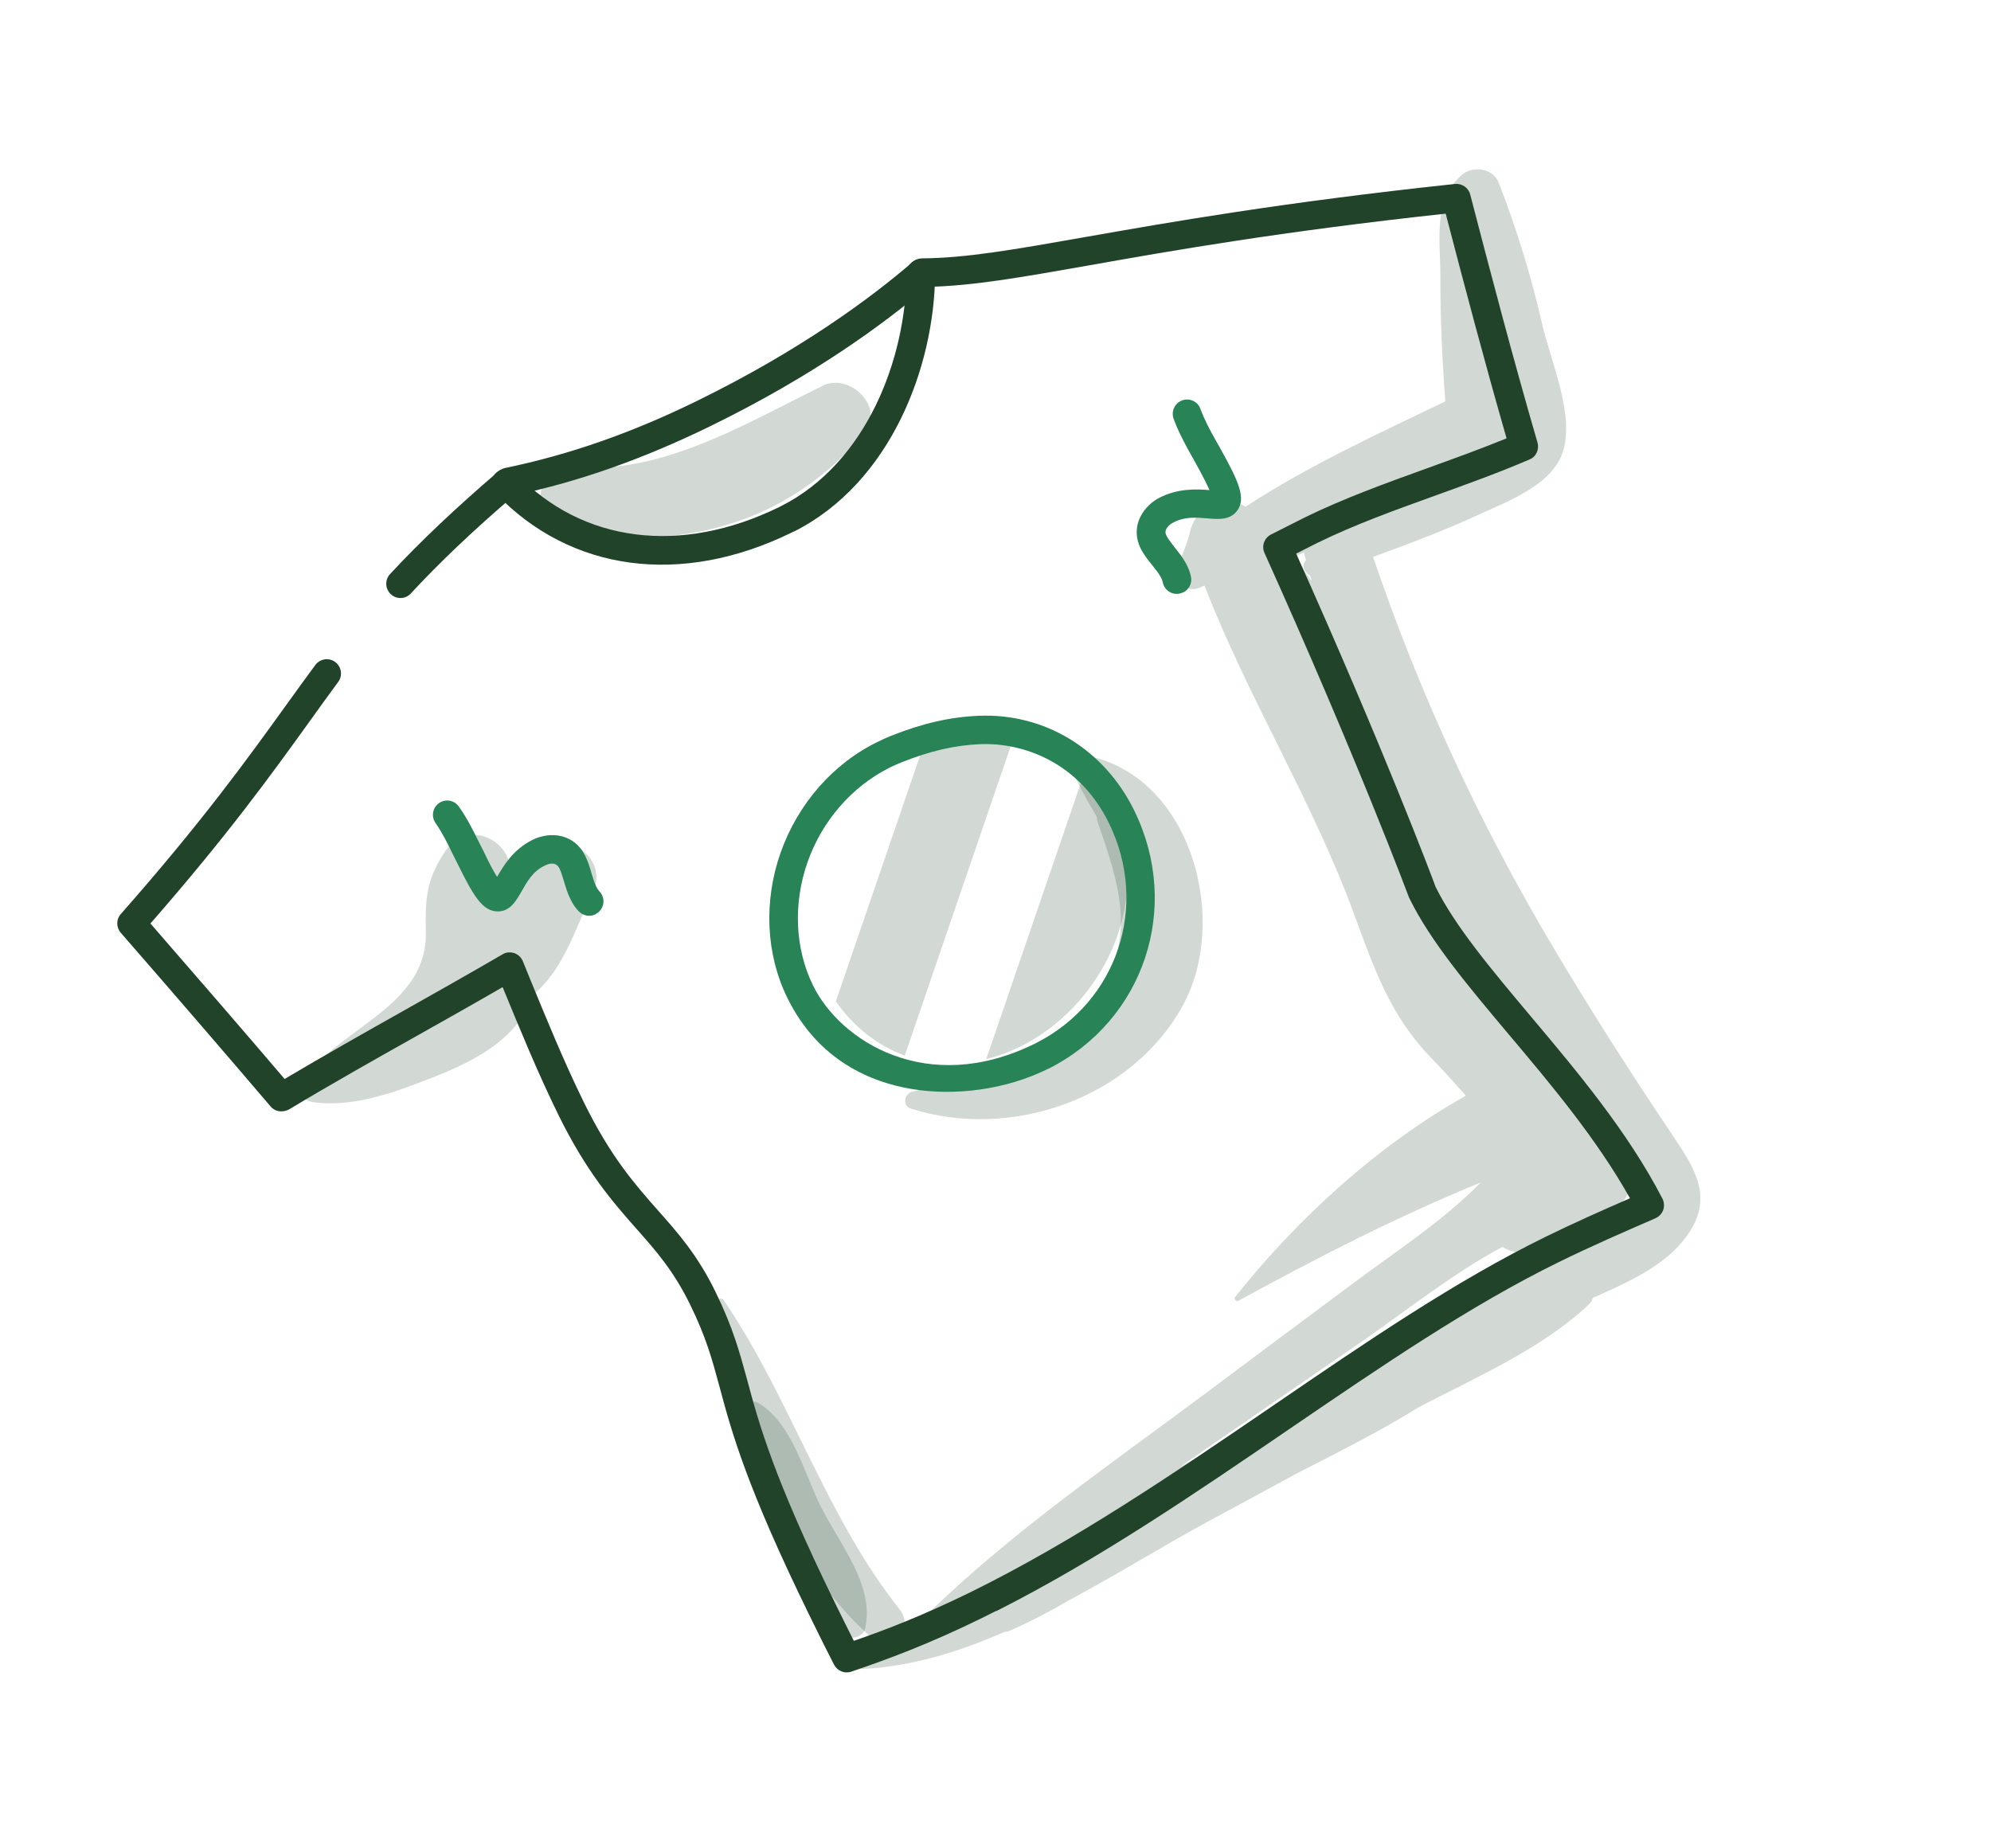 <svg width="98" height="91" viewBox="0 0 98 91" fill="none" xmlns="http://www.w3.org/2000/svg">
<path d="M48.543 52.146C52.316 51.198 55.243 47.576 55.483 43.7C55.616 41.541 54.817 39.444 53.422 37.9L48.543 52.146Z" fill="#21432A" fill-opacity="0.2"/>
<path d="M44.535 51.966L50.084 35.757C49.6 35.608 49.093 35.515 48.569 35.476C47.591 35.406 46.65 35.525 45.765 35.801L41.142 49.302C41.985 50.516 43.162 51.465 44.529 51.969L44.535 51.966Z" fill="#21432A" fill-opacity="0.2"/>
<path d="M40.497 18.992C37.402 20.503 34.16 22.429 30.7 22.923C30.433 22.953 30.176 22.987 29.906 23.012C29.8 23.021 29.699 23.042 29.605 23.075C29.341 23.008 29.08 22.932 28.819 22.841C26.689 22.106 25.616 25.623 27.715 26.062C33.35 27.246 38.803 25.82 42.533 21.318C43.588 20.043 41.828 18.335 40.489 18.989L40.497 18.992Z" fill="#21432A" fill-opacity="0.2"/>
<path d="M26.006 41.794C25.702 42.074 25.404 42.365 25.115 42.66C25.1 42.601 25.085 42.541 25.07 42.482C24.703 41.065 22.829 40.557 21.954 41.852C20.965 43.316 20.927 44.24 20.96 45.908C21.014 48.923 18.101 50.134 16.058 51.937C16.032 51.958 16.023 51.985 16.005 52.008C15.621 52.247 15.252 52.5 14.909 52.792C14.319 53.283 14.719 54.164 15.407 54.262C17.244 54.521 19.126 53.883 20.829 53.23C22.565 52.569 24.567 51.714 25.642 50.154C25.84 49.869 25.906 49.546 25.878 49.241C27.669 48.055 28.27 45.793 29.184 43.914C30.074 42.092 27.369 40.542 26.009 41.8L26.006 41.794Z" fill="#21432A" fill-opacity="0.2"/>
<path d="M71.927 8.634C70.519 9.901 70.9 11.831 70.898 13.605C70.895 15.669 70.983 17.71 71.142 19.759C67.831 21.357 64.378 22.937 61.311 24.946C60.174 24.281 58.782 24.932 58.541 26.337C58.372 26.883 58.172 27.414 57.928 27.93C57.641 28.61 58.461 29.219 59.064 28.93C59.135 28.894 59.215 28.861 59.286 28.825C61.401 34.308 64.6 39.423 66.636 44.968C67.609 47.616 68.415 49.991 70.411 52.047C70.985 52.641 71.562 53.284 72.154 53.942C67.792 56.397 63.87 59.988 60.793 63.857C60.716 63.955 60.847 64.096 60.954 64.043C64.837 61.918 68.781 59.897 72.882 58.219C71.012 60.128 68.681 61.625 66.549 63.221C64.165 64.995 61.782 66.77 59.402 68.551C54.798 71.996 49.983 75.288 45.837 79.289C45.393 79.513 44.962 79.745 44.522 79.975C44.544 79.741 44.475 79.487 44.282 79.236C40.608 74.606 38.93 68.872 35.623 64.013C35.5 63.829 35.211 64.005 35.256 64.198C36.368 69.691 38.46 76.744 42.815 80.548C42.907 80.627 43.002 80.683 43.1 80.73C42.695 80.942 42.284 81.157 41.879 81.369C41.524 81.548 41.589 82.19 42.036 82.18C44.554 82.14 47.036 81.399 49.455 80.341C49.523 80.343 49.585 80.334 49.659 80.304C50.664 79.871 51.648 79.351 52.612 78.791C55.059 77.481 57.411 76.011 59.64 74.812C61.07 74.045 62.495 73.266 63.922 72.493C65.17 71.863 66.411 71.222 67.641 70.556C68.392 70.147 69.125 69.718 69.843 69.274C72.698 67.787 75.918 66.391 78.226 64.202C78.317 64.119 78.367 64.012 78.399 63.899C80.241 63.081 82.131 62.252 83.167 60.646C84.309 58.882 83.391 57.476 82.358 55.943C80.325 52.918 78.358 49.845 76.495 46.713C72.833 40.563 69.884 34.18 67.583 27.418C69.313 26.789 71.04 26.14 72.69 25.381C74.138 24.708 76.366 23.918 76.919 22.266C77.531 20.45 76.315 17.748 75.908 15.958C75.359 13.563 74.654 11.271 73.765 8.982C73.487 8.269 72.468 8.146 71.942 8.619L71.927 8.634ZM72.215 63.95C69.492 65.949 66.596 67.663 63.643 69.295C61.962 70.226 60.037 71.161 58.113 72.199C58.754 71.749 59.404 71.303 60.048 70.859C62.361 69.268 64.671 67.671 66.989 66.077C69.234 64.528 71.502 62.7 73.949 61.39C74.626 61.805 75.538 61.745 76.464 61.434C75.028 62.174 73.618 62.923 72.221 63.947L72.215 63.95ZM64.184 27.197C64.211 27.325 64.248 27.455 64.281 27.579C64.039 27.85 64.2 28.198 64.485 28.337C64.509 28.428 64.533 28.52 64.56 28.603C64.274 28.198 63.982 27.811 63.685 27.427C63.853 27.35 64.022 27.272 64.19 27.194L64.184 27.197ZM72.48 46.536C73.02 47.458 73.572 48.374 74.132 49.278C73.427 48.425 72.902 47.503 72.48 46.536ZM79.127 60.007C78.932 60.121 78.74 60.225 78.548 60.33C79.121 59.922 79.62 59.469 79.965 59.05C80.144 58.833 80.226 58.51 80.225 58.184C80.6 58.781 80.475 59.253 79.13 60.013L79.127 60.007Z" fill="#21432A" fill-opacity="0.2"/>
<path d="M40.441 74.26C39.608 72.61 38.964 69.938 37.233 69.024C37.12 68.962 37.011 69.04 37.023 69.167C37.171 71.37 37.906 73.574 38.64 75.644C39.275 77.431 39.868 79.884 41.769 80.593C42.069 80.701 42.492 80.525 42.574 80.202C43.087 78.118 41.366 76.078 40.45 74.263L40.441 74.26Z" fill="#21432A" fill-opacity="0.2"/>
<path d="M53.949 37.315C53.303 37.137 52.692 37.764 52.991 38.4C53.29 39.02 53.63 39.62 53.984 40.206C53.991 40.306 54.003 40.404 54.042 40.51C55.04 43.412 55.956 46.006 54.099 48.881C52.135 51.928 48.951 52.704 45.633 53.393C45.506 53.42 45.415 53.518 45.368 53.631C45.211 53.673 45.051 53.709 44.894 53.751C44.504 53.859 44.397 54.44 44.839 54.581C49.756 56.149 55.71 54.099 58.227 49.489C60.453 45.42 58.774 38.655 53.946 37.309L53.949 37.315Z" fill="#21432A" fill-opacity="0.2"/>
<path d="M49.022 79.314C48.804 79.425 48.591 79.532 48.372 79.642C45.679 80.965 43.667 81.699 41.902 82.301C41.573 82.415 41.217 82.268 41.053 81.958C40.734 81.34 40.351 80.568 39.864 79.575C36.744 73.205 36.007 70.483 35.421 68.293C35.051 66.929 34.765 65.849 33.959 64.209C33.149 62.562 32.31 61.606 31.328 60.499C30.18 59.194 28.873 57.724 27.47 54.857C26.46 52.8 25.59 50.664 24.74 48.6C23.334 49.414 21.9 50.22 20.514 51.001C18.439 52.167 16.297 53.375 14.219 54.625C13.912 54.78 13.544 54.743 13.321 54.477C11.3 52.107 8.821 49.226 5.944 45.923C5.715 45.66 5.713 45.26 5.946 45.002C9.983 40.419 12.183 37.356 14.124 34.662C14.605 33.997 15.061 33.358 15.521 32.74C15.751 32.431 16.189 32.359 16.501 32.594C16.81 32.824 16.877 33.265 16.647 33.574C16.193 34.189 15.739 34.819 15.265 35.481C13.368 38.116 11.232 41.086 7.405 45.467C9.938 48.38 12.155 50.948 14.009 53.121C15.944 51.973 17.913 50.86 19.831 49.781C21.447 48.868 23.117 47.928 24.734 46.986C24.902 46.879 25.124 46.863 25.311 46.925C25.507 46.989 25.656 47.137 25.736 47.326L26.038 48.071C26.876 50.111 27.738 52.229 28.729 54.251C30.055 56.95 31.236 58.29 32.379 59.583C33.382 60.716 34.328 61.781 35.218 63.602C36.081 65.37 36.4 66.56 36.779 67.941C37.35 70.072 38.066 72.723 41.124 78.969C41.476 79.681 41.769 80.276 42.026 80.784C43.523 80.266 45.324 79.586 47.763 78.392C52.916 75.857 57.861 72.485 62.643 69.217C67.281 66.044 71.662 63.054 76.094 60.883C77.463 60.214 78.873 59.584 80.23 58.995C78.604 56.084 76.318 53.365 74.283 50.95C72.294 48.586 70.419 46.357 69.389 44.258C69.377 44.234 69.368 44.217 69.356 44.193C69.329 44.125 66.823 37.399 62.241 27.226C62.083 26.883 62.23 26.482 62.566 26.312L63.045 26.07C63.447 25.867 63.849 25.665 64.251 25.462C66.144 24.536 68.22 23.784 70.222 23.063C71.521 22.593 72.858 22.11 74.156 21.581C73.075 17.824 72.085 14.072 71.159 10.519C62.999 11.404 57.602 12.355 53.633 13.06C50.179 13.669 47.855 14.078 45.651 14.123C43.549 15.911 40.044 18.504 34.947 20.989C31.668 22.592 28.515 23.709 25.316 24.382C23.291 26.117 21.626 27.699 20.225 29.215C19.963 29.503 19.519 29.52 19.236 29.255C18.954 28.989 18.937 28.545 19.197 28.265C20.671 26.675 22.418 25.021 24.541 23.201C24.629 23.126 24.742 23.069 24.854 23.042C28 22.396 31.103 21.312 34.332 19.726C39.446 17.218 42.922 14.625 44.932 12.89C45.056 12.783 45.219 12.723 45.388 12.72C47.547 12.705 49.871 12.296 53.393 11.675C57.475 10.957 63.067 9.967 71.615 9.057C71.961 9.023 72.279 9.241 72.366 9.575C73.38 13.478 74.472 17.638 75.677 21.785C75.776 22.129 75.611 22.494 75.277 22.625C73.772 23.274 72.207 23.834 70.702 24.379C68.643 25.121 66.697 25.822 64.87 26.715C64.515 26.894 64.154 27.076 63.8 27.255C68.068 36.764 70.475 43.146 70.663 43.666C71.619 45.603 73.438 47.764 75.354 50.046C77.587 52.703 80.122 55.711 81.827 59.012C81.913 59.184 81.929 59.391 81.865 59.572C81.8 59.753 81.665 59.896 81.484 59.979C79.938 60.649 78.291 61.369 76.709 62.145C72.369 64.277 68.032 67.238 63.436 70.375C58.813 73.533 54.036 76.798 49.028 79.326L49.022 79.314Z" fill="#21432A"/>
<path d="M29.315 45.013C29.049 45.147 28.72 45.098 28.497 44.877C28.331 44.709 28.194 44.511 28.077 44.265C27.931 43.976 27.844 43.671 27.757 43.381C27.685 43.15 27.619 42.931 27.541 42.763C27.374 42.432 27.063 42.492 26.832 42.609C26.206 42.895 25.935 43.433 25.662 43.905C25.391 44.368 25.094 44.896 24.466 44.872C23.77 44.845 23.326 44.172 22.534 42.546L22.26 42.002C22.036 41.529 21.764 40.991 21.436 40.518C21.216 40.199 21.291 39.76 21.61 39.54C21.926 39.314 22.368 39.395 22.588 39.714C22.979 40.266 23.28 40.863 23.534 41.381L23.809 41.925C24.107 42.56 24.322 42.941 24.468 43.172C24.78 42.629 25.248 41.836 26.188 41.361C26.2 41.355 26.211 41.349 26.223 41.343C27.104 40.913 28.278 41.048 28.809 42.145C28.944 42.411 29.028 42.695 29.109 42.973C29.181 43.218 29.256 43.455 29.343 43.641C29.396 43.748 29.45 43.825 29.503 43.886C29.777 44.164 29.77 44.605 29.492 44.879C29.436 44.929 29.377 44.974 29.318 45.004L29.315 45.013Z" fill="#288357"/>
<path d="M58.239 29.161C58.179 29.191 58.117 29.215 58.049 29.227C57.67 29.299 57.305 29.046 57.233 28.667C57.214 28.587 57.184 28.499 57.125 28.395C57.023 28.209 56.869 28.02 56.708 27.819C56.526 27.592 56.342 27.359 56.199 27.105C55.897 26.567 55.871 25.986 56.121 25.467C56.365 24.951 56.793 24.653 57.026 24.527C57.969 24.029 58.9 24.079 59.534 24.129C59.42 23.875 59.229 23.482 58.892 22.873L58.594 22.341C58.316 21.836 57.997 21.248 57.766 20.615C57.635 20.251 57.825 19.85 58.186 19.712C58.55 19.581 58.954 19.763 59.085 20.127C59.283 20.665 59.567 21.197 59.826 21.652L60.124 22.184C61.001 23.759 61.301 24.513 60.927 25.095C60.588 25.615 59.987 25.57 59.45 25.522C58.908 25.477 58.286 25.42 57.716 25.745C57.574 25.817 57.453 25.945 57.4 26.06C57.365 26.137 57.336 26.241 57.44 26.418C57.526 26.575 57.669 26.755 57.818 26.947C58.006 27.186 58.202 27.428 58.36 27.712C58.494 27.949 58.581 28.179 58.624 28.41C58.684 28.721 58.519 29.027 58.248 29.164L58.239 29.161Z" fill="#288357"/>
<path d="M39.08 26.163C39.045 26.18 39.009 26.198 38.968 26.219C33.537 28.88 28.081 28.155 24.387 24.278C24.12 23.997 24.133 23.553 24.413 23.285C24.693 23.018 25.138 23.031 25.405 23.311C28.656 26.722 33.502 27.34 38.356 24.963C38.385 24.948 38.421 24.93 38.45 24.915C42.672 22.784 44.591 17.637 44.622 13.451C44.627 13.063 44.945 12.754 45.33 12.752C45.718 12.757 46.034 13.073 46.029 13.461C45.997 18.07 43.837 23.768 39.089 26.166L39.08 26.163Z" fill="#21432A"/>
<path d="M51.617 52.605C51.581 52.623 51.546 52.641 51.51 52.659C49.541 53.623 47.052 53.983 44.861 53.612C42.917 53.288 40.283 52.244 38.754 49.128C37.697 46.976 37.58 44.364 38.426 41.97C39.273 39.577 41.009 37.579 43.23 36.51C43.437 36.406 43.655 36.31 43.871 36.223C45.409 35.61 46.773 35.299 48.168 35.241C51.414 35.1 54.356 36.887 55.832 39.911C58.167 44.682 56.314 50.24 51.614 52.614L51.617 52.605ZM43.765 37.805C41.926 38.734 40.467 40.413 39.752 42.436C39.032 44.477 39.126 46.692 40.016 48.513C41.363 51.268 45.633 53.979 50.892 51.405C50.922 51.39 50.951 51.375 50.987 51.358C54.995 49.333 56.579 44.594 54.581 40.52C53.109 37.517 50.342 36.547 48.236 36.638C47.001 36.691 45.785 36.971 44.395 37.524C44.208 37.596 44.028 37.68 43.848 37.764C43.818 37.779 43.794 37.79 43.765 37.805Z" fill="#288357"/>
</svg>
